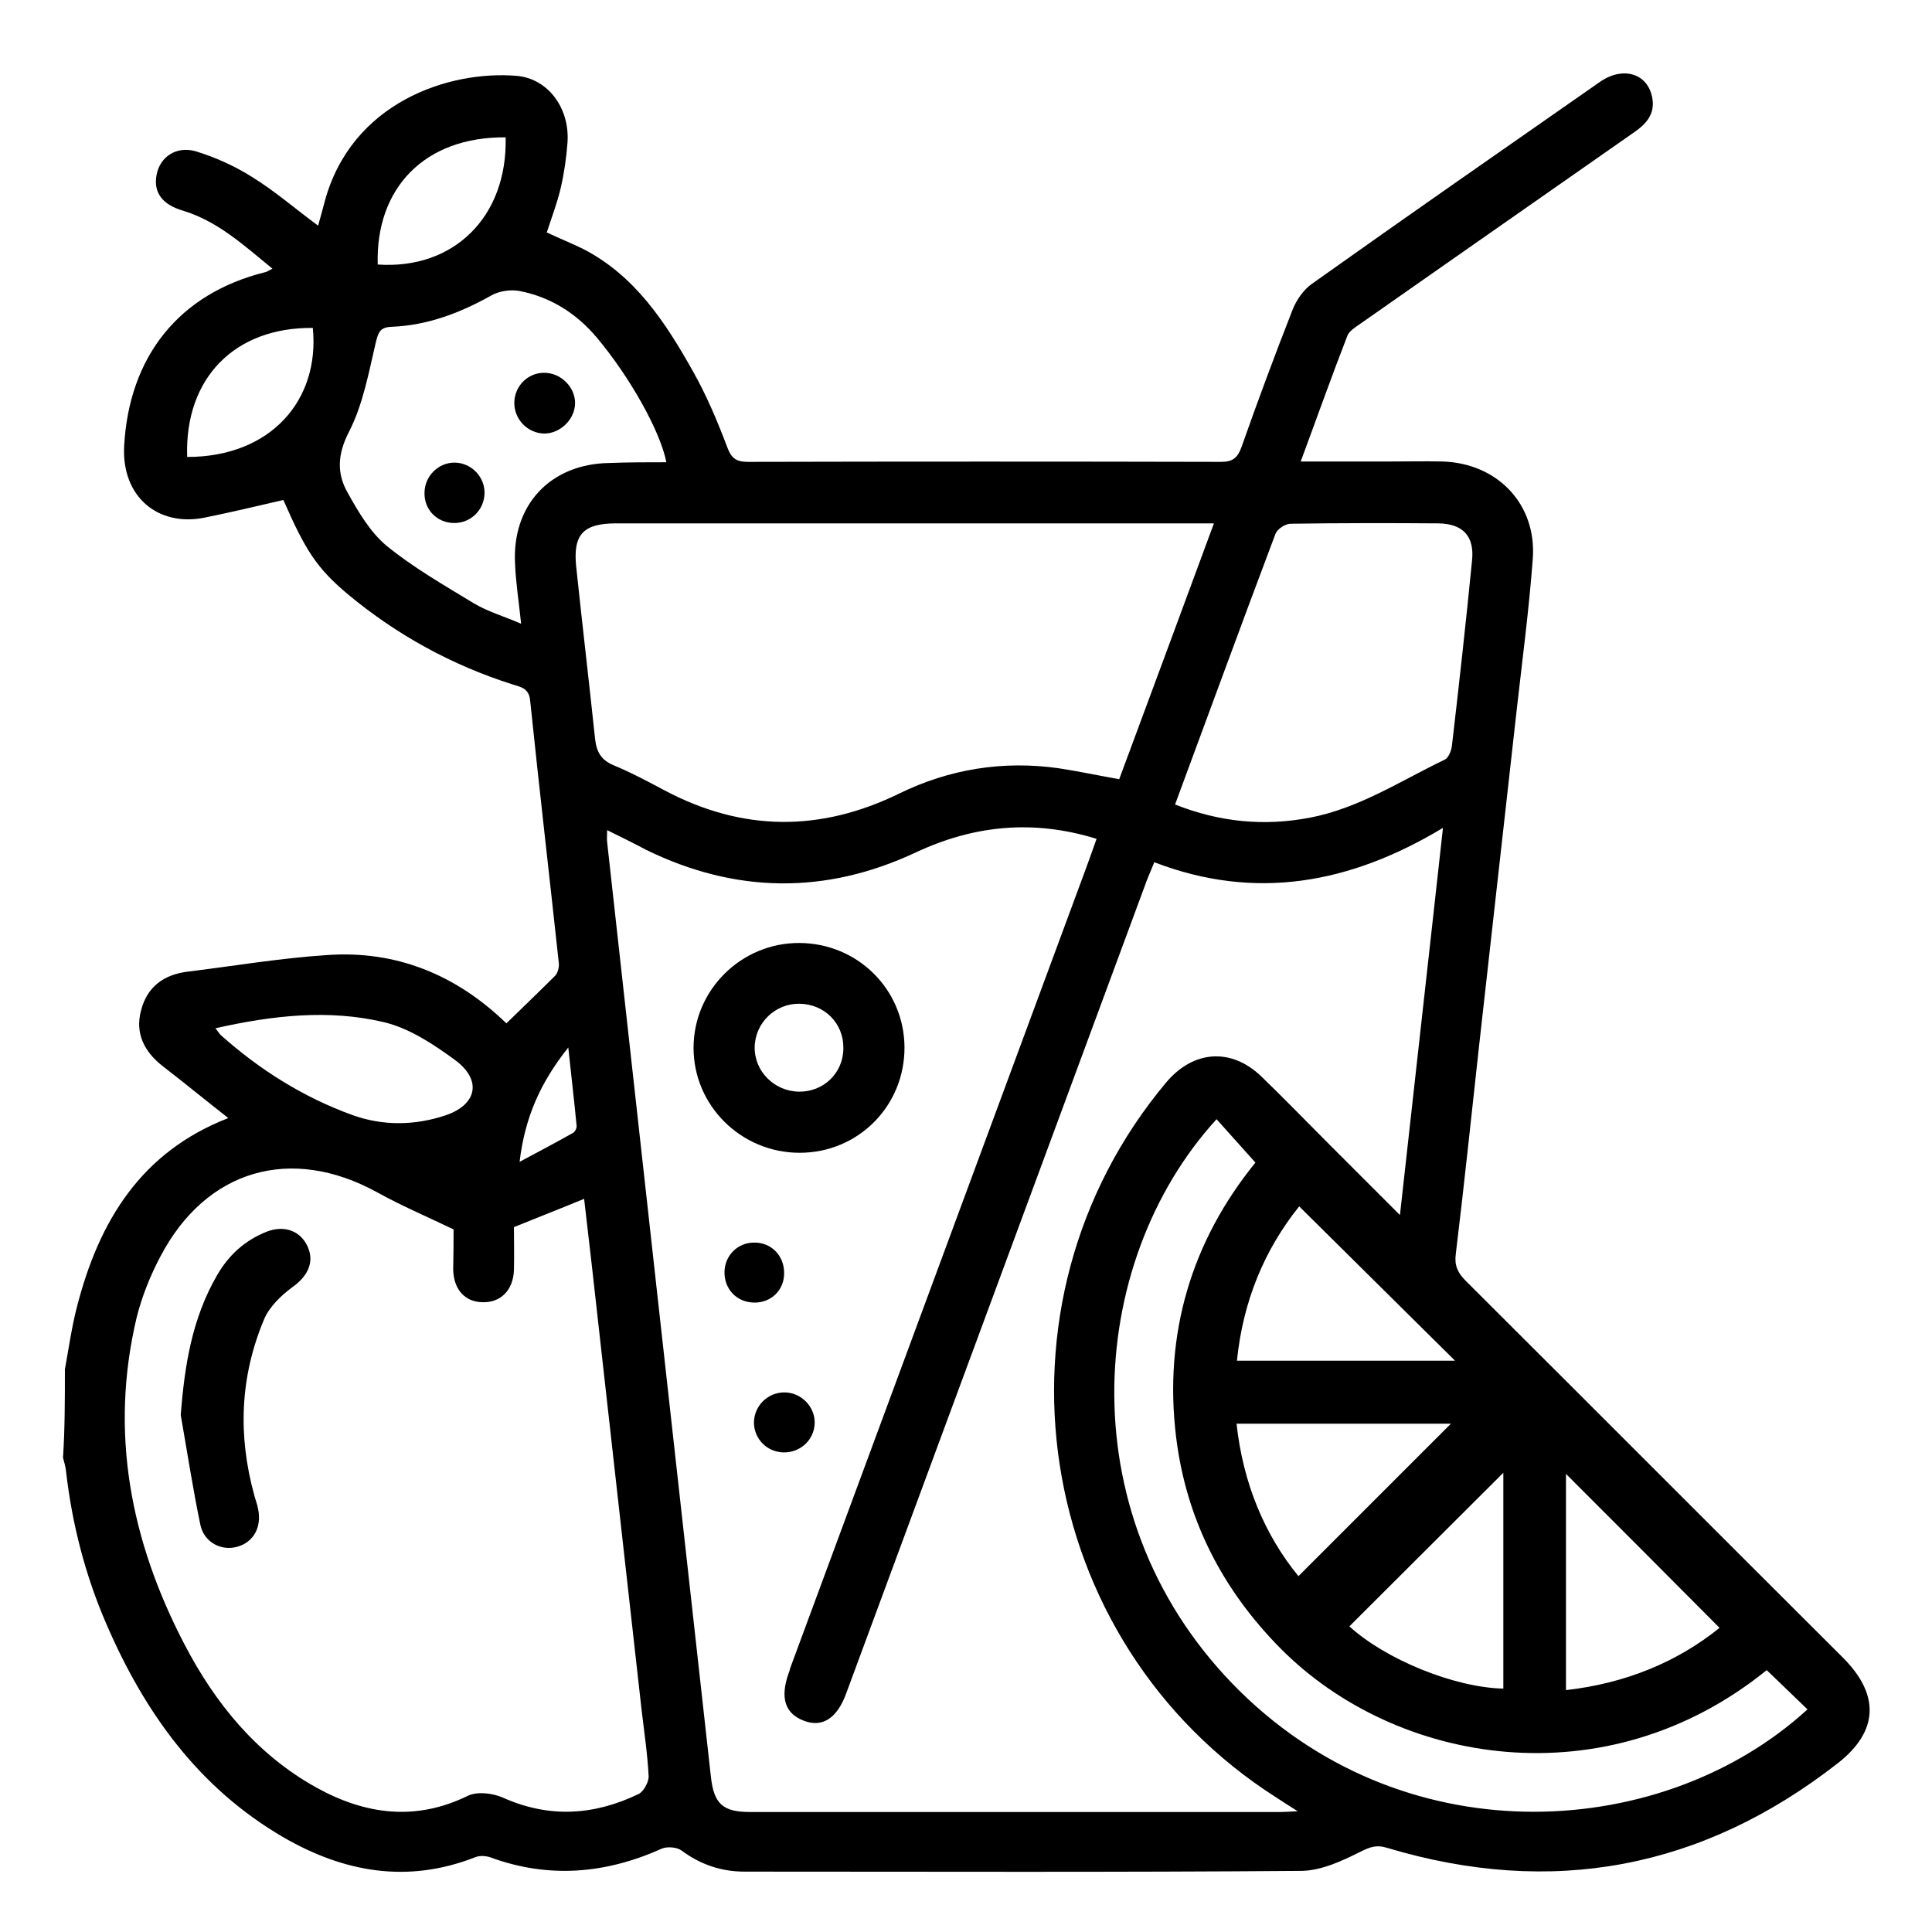<?xml version="1.0" encoding="utf-8"?>
<!-- Generator: Adobe Illustrator 27.0.0, SVG Export Plug-In . SVG Version: 6.00 Build 0)  -->
<svg version="1.1" xmlns="http://www.w3.org/2000/svg" xmlns:xlink="http://www.w3.org/1999/xlink" x="0px" y="0px"
	 viewBox="0 0 512 512" style="enable-background:new 0 0 512 512;" xml:space="preserve">
<g id="Layer_2">
</g>
<g id="Layer_3">
	<path d="M17.2,362.9c1-5.5,1.8-11.2,3.2-16.6c5.8-22.6,16.9-41,40.1-50c-6-4.7-11.6-9.3-17.3-13.7c-4.9-3.8-7.5-8.7-5.8-14.9
		c1.6-6.2,6-9.4,12.3-10.2c12.3-1.5,24.6-3.6,37-4.4c18.4-1.3,34.3,5.3,47.5,18.1c4.4-4.3,8.7-8.4,12.9-12.6c0.7-0.7,1.1-2.2,1-3.3
		c-2.5-23.2-5.2-46.4-7.6-69.6c-0.3-3.3-2.4-3.6-4.6-4.3c-16.1-5.1-30.7-13.1-43.7-23.9C84,150.6,81,146,75.1,132.5
		c-7,1.6-14,3.3-21,4.7c-12.2,2.4-21.9-5.5-21.2-19c1.3-23.6,14.4-40.4,37.5-46.1c0.4-0.1,0.8-0.4,1.8-0.9
		C64.6,65,57.7,58.6,48.4,55.8c-5.4-1.6-7.8-4.8-6.9-9.5c0.9-4.7,5.2-7.7,10.4-6.2c5.2,1.6,10.3,3.9,14.9,6.8
		c6,3.7,11.4,8.4,17.5,12.9c0.6-2.2,1.2-4.2,1.7-6.2c7-26.4,32.9-35,50.9-33.5c8.3,0.7,14.1,8.5,13.5,17.6
		c-0.3,4.1-0.9,8.2-1.8,12.1c-0.9,3.9-2.4,7.8-3.7,11.8c3.2,1.5,6.4,2.8,9.5,4.3c13.9,7.1,22,19.6,29.3,32.6
		c3.6,6.4,6.5,13.3,9.1,20.2c1.1,2.9,2.5,3.7,5.4,3.7c41.8-0.1,83.6-0.1,125.4,0c3.1,0,4.4-1.1,5.4-3.9c4.3-12.2,8.8-24.3,13.5-36.3
		c1-2.6,2.9-5.4,5.2-7c25.3-18,50.8-35.7,76.3-53.5c6.2-4.3,12.8-2.2,13.9,4.4c0.7,4.2-1.7,6.8-4.9,9
		c-16.2,11.3-32.3,22.6-48.5,33.9c-8,5.6-16,11.2-24,16.8c-1.3,0.9-2.9,1.9-3.4,3.1c-4.2,10.8-8.1,21.8-12.4,33.4
		c8.5,0,16.4,0,24.2,0c4.4,0,8.8-0.1,13.3,0c14.6,0.4,25.1,11.3,24,25.8c-1,13.5-2.8,27-4.3,40.4c-3.3,29.8-6.7,59.5-10,89.3
		c-2,18.2-3.9,36.4-6.1,54.5c-0.4,3.1,0.5,4.9,2.5,7c33.4,33.3,66.7,66.7,100.1,100c9.8,9.8,9.5,19.5-1.4,28
		c-35.9,28-75.7,35.5-119.4,22.4c-2.9-0.9-4.6-0.2-7.2,1.1c-4.8,2.4-10.2,4.9-15.4,5c-49.2,0.4-98.4,0.2-147.7,0.2
		c-6.2,0-11.7-1.9-16.7-5.6c-1.2-0.9-3.8-1.1-5.2-0.5c-14.9,6.7-30,8-45.5,2.3c-1.2-0.4-2.8-0.5-4,0c-17.9,7-34.7,4-50.8-5.3
		c-22.5-13.1-36.8-33.1-46.9-56.5c-5.6-12.9-9.1-26.5-10.7-40.5c-0.1-1.2-0.5-2.4-0.8-3.6C17.2,378.7,17.2,370.8,17.2,362.9z
		 M160.9,220c0,1.4-0.1,2.3,0,3.2c4.4,40,8.9,79.9,13.3,119.9c4.7,42.6,9.5,85.2,14.2,127.8c0.8,7.2,3.2,9.3,10.4,9.3
		c46.9,0,93.7,0,140.6,0c1.2,0,2.3-0.1,4.5-0.2c-2.5-1.6-4.1-2.6-5.6-3.6c-64.9-41.3-78.6-130.7-29.2-189.6
		c7.2-8.5,17.2-9.2,25.2-1.5c5.9,5.7,11.6,11.6,17.4,17.4c6.2,6.2,12.4,12.4,19.3,19.3c3.8-34.5,7.6-68,11.4-102.6
		c-24.6,14.8-49.7,19.4-76.5,9.1c-0.7,1.7-1.3,3.1-1.9,4.6c-26.6,71.9-53.2,143.9-79.8,215.8c-2.4,6.5-6.3,9-11.2,7.1
		c-5-1.9-6.3-6.1-4-12.6c0.2-0.4,0.3-0.9,0.4-1.3c26-70.3,52-140.6,78-210.9c1.1-2.9,2.1-5.8,3.2-8.9c-16.8-5.2-32.5-3.6-47.9,3.6
		c-23.9,11.2-47.8,10.9-71.5-0.7C168,223.5,164.6,221.8,160.9,220z M120.2,325.8c-7.3-3.5-13.9-6.3-20.2-9.8
		c-22.9-12.6-45.4-6.1-57.5,17c-2.7,5.1-4.9,10.6-6.3,16.2c-7.2,30.4-1.6,59.1,12.6,86.4c8.2,15.8,19.2,29.3,35,38.1
		c13,7.2,26.3,9,40.2,2.2c2.5-1.2,6.6-0.7,9.3,0.5c12.3,5.5,24.2,4.7,36-1c1.3-0.7,2.6-3.1,2.6-4.6c-0.3-6-1.2-11.9-1.9-17.9
		c-3.7-33-7.4-66.1-11.1-99.1c-1.3-12-2.7-24-4.1-36.1c-6.3,2.6-12.2,4.9-18.6,7.5c0,3.5,0.1,7.5,0,11.4c-0.2,5.3-3.5,8.6-8.2,8.5
		c-4.7,0-7.8-3.3-7.9-8.7C120.2,332.5,120.2,328.6,120.2,325.8z M321.7,138.7c-2.2,0-3.5,0-4.7,0c-51.2,0-102.5,0-153.7,0
		c-8.7,0-11.5,2.9-10.6,11.5c1.6,15.2,3.4,30.4,5,45.6c0.4,3.5,1.6,5.6,4.9,7c4.6,1.9,9.1,4.3,13.6,6.7c20.6,10.9,41.2,11,62.1,0.8
		c13.3-6.5,27.5-8.8,42.3-6.7c5.2,0.8,10.4,1.9,16,2.9C304.9,184.1,313.2,161.8,321.7,138.7z M468.2,442.6
		c-42.6,34.5-98.2,25.2-128.9-5.8c-15.4-15.6-24.9-34.1-27.6-55.8c-3.4-27.5,4.1-52.1,21-72.9c-3.6-4-6.9-7.7-10.3-11.5
		c-34.8,38.1-39.6,106.7,6.4,151.8c45,44.1,112.7,39,150.2,4.6C475.4,449.5,471.8,446.1,468.2,442.6z M311.4,213.2
		c11.9,4.7,23.6,5.8,35.7,3.5c13.1-2.5,24.1-9.8,35.8-15.4c1-0.5,1.8-2.5,1.9-3.9c1.9-16.3,3.7-32.5,5.3-48.8
		c0.7-6.5-2.4-9.8-8.9-9.9c-13.1-0.1-26.1-0.1-39.2,0.1c-1.4,0-3.5,1.4-4,2.7C329.1,165.1,320.4,188.9,311.4,213.2z M176.6,122.5
		c-1.7-8.5-9.8-22.7-18.4-33c-5.5-6.5-12.3-10.8-20.6-12.4c-2.3-0.4-5.3,0-7.4,1.2c-8.2,4.6-16.8,7.9-26.3,8.3
		c-3,0.1-3.6,1.2-4.3,4.1c-1.9,8.1-3.4,16.5-7.1,23.7c-3.1,6-3.3,11.1-0.3,16.3c2.8,5,5.9,10.3,10.2,13.9
		c7.1,5.8,15.3,10.5,23.2,15.3c3.7,2.2,7.9,3.4,12.5,5.4c-0.6-5.9-1.4-10.8-1.6-15.8c-0.9-15.7,9.4-26.6,25-26.8
		C166.5,122.5,171.5,122.5,176.6,122.5z M398.4,390.3c-13.5,13.5-27.2,27.1-40.8,40.7c9.5,8.7,27.7,16.2,40.8,16.5
		C398.4,428.3,398.4,409,398.4,390.3z M385.6,360.6c-13.7-13.6-27.4-27.1-41.3-40.9c-9.3,11.6-14.9,25.2-16.5,40.9
		C347.5,360.6,366.6,360.6,385.6,360.6z M344.1,417.7c13.7-13.7,27.3-27.3,40.4-40.4c-18.1,0-37.3,0-56.8,0
		C329.4,393,335.1,406.7,344.1,417.7z M415,447.9c15.8-1.8,29.4-7.4,40.7-16.5c-13.7-13.8-27.3-27.4-40.7-40.8
		C415,409.2,415,428.4,415,447.9z M57.1,272.5c0.7,0.9,1,1.4,1.4,1.8c10.3,9.2,21.9,16.5,34.9,21.2c8,2.9,16.5,2.8,24.6,0.1
		c8.4-2.8,9.8-9.3,2.7-14.6c-5.7-4.2-12.2-8.5-18.9-10.1C87.1,267.4,72.2,269.1,57.1,272.5z M49.6,121.1c22.2,0,35.2-15.1,33.3-34.2
		C62.3,86.7,48.9,100.1,49.6,121.1z M134,36.4c-21.5-0.2-34.5,13.5-33.9,33.7C120.1,71.5,134.5,57.6,134,36.4z M150.6,277.6
		c-7.4,9.3-11.5,18.5-12.9,30.3c5.4-2.9,9.8-5.2,14.2-7.7c0.5-0.3,1-1.3,0.9-1.9C152.2,291.8,151.4,285.3,150.6,277.6z"/>
	<path d="M211.9,305.5c-15.5,0-28.1-12.5-28.1-27.8c0-15.4,12.7-27.9,28.1-27.8c15.4,0.1,27.7,12.3,27.8,27.6
		C239.8,293,227.5,305.5,211.9,305.5z M223.5,277.8c0.1-6.6-5-11.7-11.6-11.8c-6.5-0.1-11.8,5.1-11.9,11.5
		c-0.1,6.4,5.2,11.7,11.7,11.8C218.3,289.4,223.5,284.3,223.5,277.8z"/>
	<path d="M207.9,369c4.4,0,8.1,3.8,8,8.1c-0.1,4.5-3.8,7.9-8.3,7.8c-4.3-0.1-7.7-3.5-7.8-7.8C199.8,372.6,203.4,369,207.9,369z"/>
	<path d="M199.8,345.2c-4.6-0.1-7.9-3.6-7.8-8.2c0.1-4.3,3.5-7.7,7.8-7.7c4.5-0.1,8,3.4,8,8C207.9,341.8,204.4,345.3,199.8,345.2z"
		/>
	<path d="M47.9,375c1-13.1,3-25.6,9.6-37c3.1-5.4,7.4-9.3,13.2-11.6c4.7-1.8,8.9-0.2,10.8,3.9c1.9,4.1,0.1,7.9-4,10.8
		c-3,2.2-6.1,5.2-7.5,8.5c-6.4,15.2-7,30.8-2.6,46.7c0.3,1.2,0.8,2.4,1,3.6c1,4.8-1.2,8.8-5.5,10c-4.2,1.2-8.8-1.1-9.8-5.8
		C51.1,394.5,49.6,384.7,47.9,375z"/>
	<path d="M152.4,106.8c0,4.3-3.9,8.1-8.2,8.1c-4.4-0.1-8-3.8-7.9-8.3c0.1-4.3,3.6-7.8,7.8-7.8C148.5,98.7,152.4,102.5,152.4,106.8z"
		/>
	<path d="M120.6,122.6c4.4,0.1,8,3.9,7.8,8.3c-0.2,4.5-3.9,7.9-8.4,7.7c-4.3-0.2-7.6-3.6-7.5-8C112.5,126.2,116.2,122.5,120.6,122.6
		z"/>
</g>
</svg>
